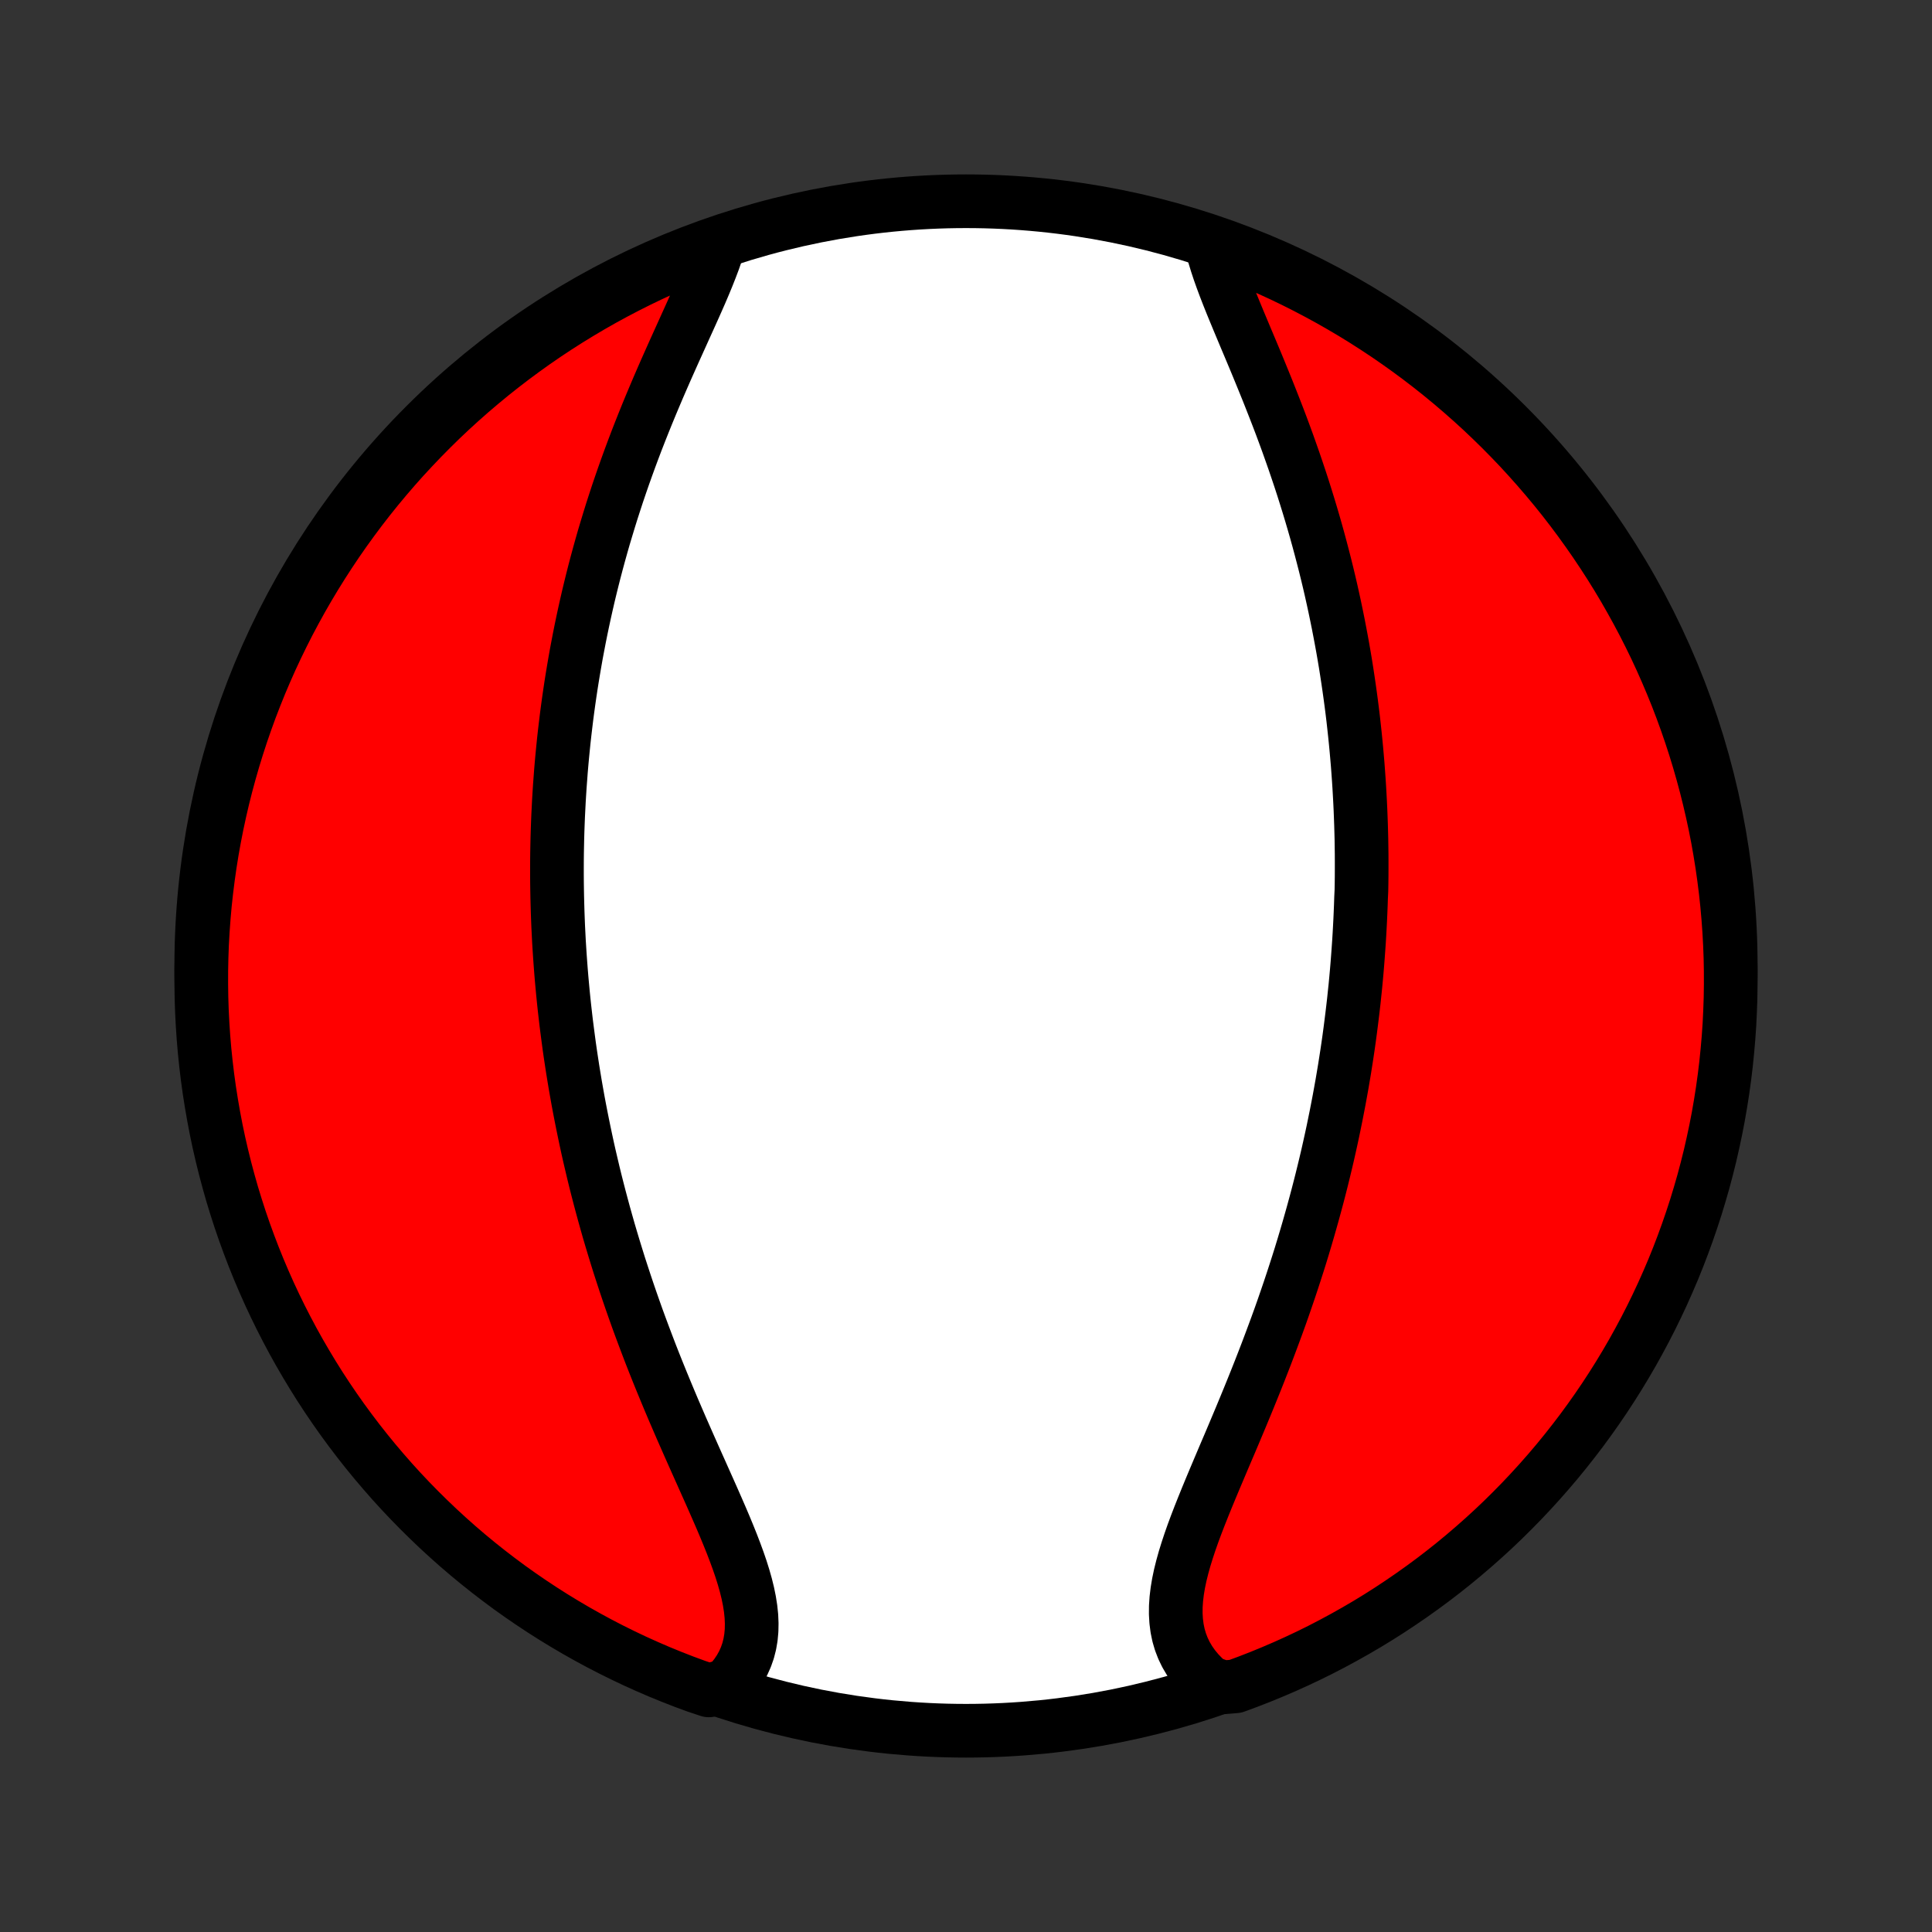<?xml version="1.0" encoding="utf-8" standalone="no"?>
<!DOCTYPE svg PUBLIC "-//W3C//DTD SVG 1.1//EN"
  "http://www.w3.org/Graphics/SVG/1.1/DTD/svg11.dtd">
<!-- Created with matplotlib (http://matplotlib.org/) -->
<svg height="72pt" version="1.1" viewBox="0 0 72 72" width="72pt" xmlns="http://www.w3.org/2000/svg" xmlns:xlink="http://www.w3.org/1999/xlink">
 <rect x="0" y="0" width="72" height="72" fill="#333333" stroke="none"/>
 <defs>
  <style type="text/css">
*{stroke-linecap:butt;stroke-linejoin:round;}
  </style>
 </defs>
 <g id="figure_1">
  <g id="patch_1">
   <path d="
M0 72
L72 72
L72 0
L0 0
z
" style="fill:none;"/>
  </g>
  <g id="axes_1">
   <g id="PatchCollection_1">
    <defs>
     <path d="
M36 -7.5
C43.558 -7.5 50.808 -10.503 56.153 -15.848
C61.497 -21.192 64.5 -28.442 64.5 -36
C64.5 -43.558 61.497 -50.808 56.153 -56.153
C50.808 -61.497 43.558 -64.5 36 -64.5
C28.442 -64.5 21.192 -61.497 15.848 -56.153
C10.503 -50.808 7.5 -43.558 7.5 -36
C7.5 -28.442 10.503 -21.192 15.848 -15.848
C21.192 -10.503 28.442 -7.5 36 -7.5
z
" id="C0_0_a811fe30f3"/>
     <path d="
M45.18 -62.739
L45.256 -62.46
L45.343 -62.176
L45.439 -61.886
L45.544 -61.591
L45.656 -61.291
L45.774 -60.987
L45.897 -60.68
L46.025 -60.368
L46.155 -60.054
L46.288 -59.736
L46.422 -59.416
L46.558 -59.094
L46.694 -58.77
L46.83 -58.444
L46.965 -58.116
L47.099 -57.788
L47.233 -57.458
L47.364 -57.128
L47.494 -56.797
L47.622 -56.467
L47.748 -56.136
L47.871 -55.805
L47.992 -55.474
L48.109 -55.144
L48.225 -54.814
L48.337 -54.485
L48.447 -54.157
L48.554 -53.829
L48.657 -53.503
L48.758 -53.178
L48.856 -52.853
L48.951 -52.53
L49.043 -52.209
L49.132 -51.888
L49.218 -51.569
L49.301 -51.252
L49.382 -50.936
L49.46 -50.621
L49.535 -50.308
L49.607 -49.996
L49.676 -49.687
L49.743 -49.378
L49.807 -49.071
L49.869 -48.766
L49.928 -48.462
L49.985 -48.159
L50.04 -47.858
L50.092 -47.559
L50.142 -47.261
L50.189 -46.964
L50.234 -46.669
L50.277 -46.375
L50.318 -46.083
L50.357 -45.792
L50.394 -45.502
L50.429 -45.213
L50.461 -44.925
L50.492 -44.639
L50.521 -44.354
L50.548 -44.07
L50.573 -43.787
L50.597 -43.505
L50.618 -43.223
L50.638 -42.943
L50.656 -42.664
L50.672 -42.385
L50.687 -42.107
L50.7 -41.83
L50.711 -41.553
L50.721 -41.277
L50.729 -41.002
L50.736 -40.727
L50.74 -40.453
L50.744 -40.178
L50.745 -39.905
L50.745 -39.631
L50.744 -39.358
L50.741 -39.085
L50.736 -38.812
L50.723 -38.539
L50.714 -38.266
L50.703 -37.993
L50.691 -37.721
L50.677 -37.448
L50.662 -37.174
L50.645 -36.901
L50.626 -36.627
L50.606 -36.353
L50.585 -36.079
L50.562 -35.804
L50.537 -35.528
L50.511 -35.252
L50.482 -34.976
L50.453 -34.698
L50.421 -34.42
L50.388 -34.142
L50.353 -33.862
L50.317 -33.582
L50.279 -33.3
L50.239 -33.018
L50.197 -32.735
L50.153 -32.451
L50.108 -32.165
L50.06 -31.879
L50.011 -31.591
L49.959 -31.302
L49.906 -31.012
L49.85 -30.72
L49.793 -30.427
L49.733 -30.133
L49.672 -29.837
L49.608 -29.54
L49.542 -29.241
L49.474 -28.941
L49.403 -28.639
L49.33 -28.336
L49.255 -28.031
L49.177 -27.724
L49.097 -27.416
L49.014 -27.106
L48.929 -26.794
L48.841 -26.481
L48.751 -26.166
L48.658 -25.849
L48.563 -25.531
L48.465 -25.21
L48.364 -24.889
L48.26 -24.566
L48.154 -24.241
L48.045 -23.914
L47.933 -23.586
L47.819 -23.256
L47.702 -22.925
L47.582 -22.593
L47.459 -22.26
L47.334 -21.925
L47.207 -21.589
L47.077 -21.252
L46.945 -20.914
L46.811 -20.576
L46.674 -20.236
L46.536 -19.896
L46.396 -19.556
L46.255 -19.216
L46.112 -18.875
L45.969 -18.535
L45.825 -18.195
L45.68 -17.856
L45.536 -17.517
L45.393 -17.179
L45.251 -16.843
L45.111 -16.508
L44.973 -16.174
L44.839 -15.843
L44.708 -15.514
L44.582 -15.187
L44.462 -14.864
L44.349 -14.543
L44.244 -14.226
L44.147 -13.913
L44.061 -13.604
L43.985 -13.299
L43.922 -12.999
L43.873 -12.705
L43.838 -12.415
L43.819 -12.132
L43.817 -11.854
L43.833 -11.584
L43.867 -11.319
L43.92 -11.062
L43.993 -10.813
L44.086 -10.571
L44.199 -10.337
L44.332 -10.111
L44.485 -9.894
L44.657 -9.686
L44.849 -9.487
L45.059 -9.297
L45.571 -9.117
L46.038 -9.155
L46.502 -9.326
L46.962 -9.505
L47.42 -9.693
L47.874 -9.888
L48.324 -10.091
L48.771 -10.302
L49.214 -10.521
L49.652 -10.748
L50.087 -10.983
L50.517 -11.225
L50.943 -11.474
L51.364 -11.731
L51.781 -11.996
L52.192 -12.268
L52.599 -12.547
L53.001 -12.833
L53.398 -13.126
L53.789 -13.426
L54.175 -13.733
L54.555 -14.047
L54.93 -14.368
L55.299 -14.695
L55.662 -15.028
L56.019 -15.368
L56.37 -15.715
L56.715 -16.067
L57.053 -16.426
L57.385 -16.79
L57.711 -17.161
L58.03 -17.537
L58.342 -17.919
L58.647 -18.306
L58.946 -18.698
L59.237 -19.096
L59.522 -19.499
L59.799 -19.907
L60.069 -20.32
L60.332 -20.738
L60.587 -21.16
L60.835 -21.587
L61.075 -22.019
L61.308 -22.454
L61.533 -22.894
L61.75 -23.338
L61.959 -23.785
L62.16 -24.236
L62.354 -24.691
L62.539 -25.149
L62.716 -25.611
L62.885 -26.076
L63.046 -26.544
L63.199 -27.014
L63.343 -27.488
L63.48 -27.964
L63.607 -28.442
L63.727 -28.923
L63.837 -29.406
L63.94 -29.891
L64.034 -30.377
L64.119 -30.866
L64.196 -31.356
L64.264 -31.847
L64.324 -32.34
L64.374 -32.834
L64.417 -33.329
L64.451 -33.824
L64.475 -34.321
L64.492 -34.817
L64.499 -35.315
L64.498 -35.812
L64.489 -36.309
L64.47 -36.806
L64.443 -37.304
L64.407 -37.8
L64.363 -38.296
L64.31 -38.792
L64.248 -39.286
L64.178 -39.78
L64.099 -40.272
L64.012 -40.764
L63.916 -41.253
L63.811 -41.741
L63.698 -42.228
L63.577 -42.712
L63.447 -43.194
L63.309 -43.675
L63.163 -44.152
L63.008 -44.628
L62.845 -45.101
L62.674 -45.571
L62.495 -46.038
L62.307 -46.502
L62.112 -46.962
L61.909 -47.42
L61.698 -47.874
L61.479 -48.324
L61.252 -48.771
L61.017 -49.214
L60.775 -49.652
L60.526 -50.087
L60.269 -50.517
L60.004 -50.943
L59.732 -51.364
L59.453 -51.781
L59.167 -52.192
L58.874 -52.599
L58.574 -53.001
L58.267 -53.398
L57.953 -53.789
L57.632 -54.175
L57.305 -54.555
L56.971 -54.93
L56.632 -55.299
L56.285 -55.662
L55.933 -56.019
L55.574 -56.37
L55.21 -56.715
L54.839 -57.053
L54.463 -57.385
L54.081 -57.711
L53.694 -58.03
L53.302 -58.342
L52.904 -58.647
L52.501 -58.946
L52.093 -59.237
L51.68 -59.522
L51.262 -59.799
L50.84 -60.069
L50.413 -60.332
L49.981 -60.587
L49.546 -60.835
L49.106 -61.075
L48.662 -61.308
L48.215 -61.533
L47.764 -61.75
L47.309 -61.959
L46.85 -62.16
L46.389 -62.354
L45.924 -62.539
z
" id="C0_1_e5cd4e7f68"/>
     <path d="
M26.781 -62.859
L26.692 -62.579
L26.593 -62.294
L26.483 -62.003
L26.366 -61.707
L26.242 -61.407
L26.112 -61.102
L25.977 -60.794
L25.838 -60.482
L25.696 -60.167
L25.552 -59.849
L25.407 -59.528
L25.261 -59.205
L25.114 -58.88
L24.968 -58.553
L24.822 -58.225
L24.678 -57.896
L24.535 -57.566
L24.394 -57.234
L24.255 -56.903
L24.118 -56.571
L23.984 -56.239
L23.852 -55.907
L23.723 -55.576
L23.597 -55.244
L23.474 -54.913
L23.354 -54.583
L23.237 -54.254
L23.123 -53.925
L23.012 -53.598
L22.905 -53.271
L22.8 -52.946
L22.699 -52.621
L22.601 -52.298
L22.505 -51.977
L22.413 -51.656
L22.324 -51.337
L22.238 -51.02
L22.155 -50.704
L22.075 -50.389
L21.998 -50.077
L21.923 -49.765
L21.852 -49.455
L21.783 -49.147
L21.717 -48.84
L21.653 -48.534
L21.592 -48.23
L21.534 -47.928
L21.477 -47.627
L21.424 -47.327
L21.373 -47.029
L21.324 -46.733
L21.277 -46.437
L21.233 -46.143
L21.191 -45.851
L21.151 -45.559
L21.113 -45.269
L21.078 -44.98
L21.044 -44.692
L21.012 -44.405
L20.983 -44.12
L20.955 -43.835
L20.929 -43.551
L20.905 -43.269
L20.884 -42.987
L20.863 -42.706
L20.845 -42.426
L20.828 -42.146
L20.814 -41.868
L20.8 -41.59
L20.789 -41.312
L20.779 -41.035
L20.771 -40.759
L20.765 -40.483
L20.76 -40.207
L20.757 -39.932
L20.756 -39.657
L20.756 -39.382
L20.758 -39.108
L20.762 -38.833
L20.767 -38.559
L20.774 -38.284
L20.782 -38.01
L20.792 -37.736
L20.803 -37.461
L20.817 -37.186
L20.831 -36.911
L20.848 -36.636
L20.866 -36.361
L20.886 -36.085
L20.907 -35.808
L20.93 -35.531
L20.955 -35.254
L20.981 -34.976
L21.009 -34.697
L21.039 -34.418
L21.071 -34.137
L21.104 -33.856
L21.14 -33.575
L21.177 -33.292
L21.215 -33.008
L21.256 -32.723
L21.299 -32.438
L21.343 -32.151
L21.39 -31.863
L21.438 -31.574
L21.489 -31.283
L21.541 -30.991
L21.596 -30.698
L21.653 -30.404
L21.712 -30.108
L21.773 -29.811
L21.836 -29.513
L21.901 -29.212
L21.969 -28.911
L22.04 -28.608
L22.112 -28.303
L22.187 -27.996
L22.265 -27.688
L22.345 -27.379
L22.428 -27.067
L22.513 -26.754
L22.601 -26.44
L22.691 -26.123
L22.785 -25.805
L22.881 -25.486
L22.98 -25.164
L23.081 -24.841
L23.186 -24.517
L23.293 -24.191
L23.403 -23.863
L23.516 -23.534
L23.632 -23.203
L23.75 -22.871
L23.872 -22.538
L23.997 -22.203
L24.124 -21.867
L24.253 -21.53
L24.386 -21.192
L24.521 -20.854
L24.659 -20.514
L24.799 -20.174
L24.941 -19.833
L25.085 -19.492
L25.232 -19.151
L25.379 -18.81
L25.529 -18.469
L25.679 -18.128
L25.83 -17.788
L25.981 -17.449
L26.133 -17.11
L26.283 -16.773
L26.433 -16.438
L26.581 -16.104
L26.727 -15.772
L26.87 -15.443
L27.009 -15.116
L27.143 -14.792
L27.272 -14.471
L27.394 -14.153
L27.509 -13.839
L27.615 -13.53
L27.711 -13.224
L27.796 -12.924
L27.869 -12.628
L27.928 -12.338
L27.973 -12.053
L28.002 -11.774
L28.014 -11.502
L28.009 -11.236
L27.985 -10.977
L27.942 -10.726
L27.88 -10.482
L27.797 -10.245
L27.695 -10.017
L27.572 -9.796
L27.43 -9.585
L27.268 -9.382
L27.087 -9.189
L26.416 -9.004
L25.949 -9.16
L25.485 -9.331
L25.024 -9.511
L24.567 -9.698
L24.113 -9.894
L23.663 -10.097
L23.216 -10.309
L22.774 -10.528
L22.335 -10.755
L21.901 -10.99
L21.471 -11.232
L21.045 -11.482
L20.624 -11.739
L20.207 -12.004
L19.796 -12.276
L19.389 -12.555
L18.987 -12.841
L18.591 -13.135
L18.2 -13.435
L17.814 -13.742
L17.434 -14.056
L17.059 -14.377
L16.691 -14.704
L16.328 -15.038
L15.971 -15.379
L15.62 -15.725
L15.275 -16.078
L14.937 -16.436
L14.605 -16.801
L14.28 -17.172
L13.961 -17.548
L13.649 -17.93
L13.344 -18.317
L13.046 -18.71
L12.754 -19.108
L12.47 -19.511
L12.193 -19.919
L11.923 -20.332
L11.661 -20.75
L11.406 -21.173
L11.158 -21.6
L10.918 -22.031
L10.686 -22.467
L10.461 -22.907
L10.244 -23.351
L10.035 -23.798
L9.834 -24.25
L9.641 -24.704
L9.456 -25.163
L9.279 -25.625
L9.11 -26.089
L8.949 -26.557
L8.797 -27.028
L8.652 -27.501
L8.517 -27.977
L8.389 -28.456
L8.27 -28.937
L8.159 -29.42
L8.057 -29.905
L7.964 -30.392
L7.879 -30.88
L7.802 -31.37
L7.734 -31.862
L7.675 -32.354
L7.624 -32.848
L7.582 -33.343
L7.549 -33.839
L7.524 -34.335
L7.508 -34.832
L7.501 -35.329
L7.502 -35.826
L7.512 -36.324
L7.53 -36.821
L7.558 -37.318
L7.594 -37.815
L7.638 -38.311
L7.692 -38.806
L7.754 -39.301
L7.824 -39.794
L7.903 -40.287
L7.991 -40.778
L8.087 -41.267
L8.192 -41.755
L8.305 -42.242
L8.427 -42.726
L8.557 -43.208
L8.695 -43.688
L8.842 -44.166
L8.997 -44.642
L9.16 -45.114
L9.331 -45.584
L9.511 -46.051
L9.698 -46.515
L9.894 -46.976
L10.097 -47.433
L10.309 -47.887
L10.528 -48.337
L10.755 -48.784
L10.99 -49.226
L11.232 -49.665
L11.482 -50.099
L11.739 -50.529
L12.004 -50.955
L12.276 -51.376
L12.555 -51.793
L12.841 -52.204
L13.135 -52.611
L13.435 -53.013
L13.742 -53.409
L14.056 -53.8
L14.377 -54.186
L14.704 -54.566
L15.038 -54.941
L15.379 -55.309
L15.725 -55.672
L16.078 -56.029
L16.436 -56.38
L16.801 -56.725
L17.172 -57.063
L17.548 -57.395
L17.93 -57.72
L18.317 -58.039
L18.71 -58.351
L19.108 -58.656
L19.511 -58.954
L19.919 -59.246
L20.332 -59.53
L20.75 -59.807
L21.173 -60.077
L21.6 -60.339
L22.031 -60.594
L22.467 -60.842
L22.907 -61.082
L23.351 -61.314
L23.798 -61.539
L24.25 -61.756
L24.704 -61.965
L25.163 -62.166
L25.625 -62.359
L26.089 -62.544
z
" id="C0_2_b958c8eea6"/>
    </defs>
    <g clip-path="url(#p1bffca34e9)">
     <use style="fill:#ffffff;stroke:#000000;stroke-width:2.0;" x="0.0" xlink:href="#C0_0_a811fe30f3" y="72.0"/>
    </g>
    <g clip-path="url(#p1bffca34e9)">
     <use style="fill:#ff0000;stroke:#000000;stroke-width:2.0;" x="0.0" xlink:href="#C0_1_e5cd4e7f68" y="72.0"/>
    </g>
    <g clip-path="url(#p1bffca34e9)">
     <use style="fill:#ff0000;stroke:#000000;stroke-width:2.0;" x="0.0" xlink:href="#C0_2_b958c8eea6" y="72.0"/>
    </g>
   </g>
  </g>
 </g>
 <defs>
  <clipPath id="p1bffca34e9">
   <rect height="72.0" width="72.0" x="0.0" y="0.0"/>
  </clipPath>
 </defs>
</svg>
